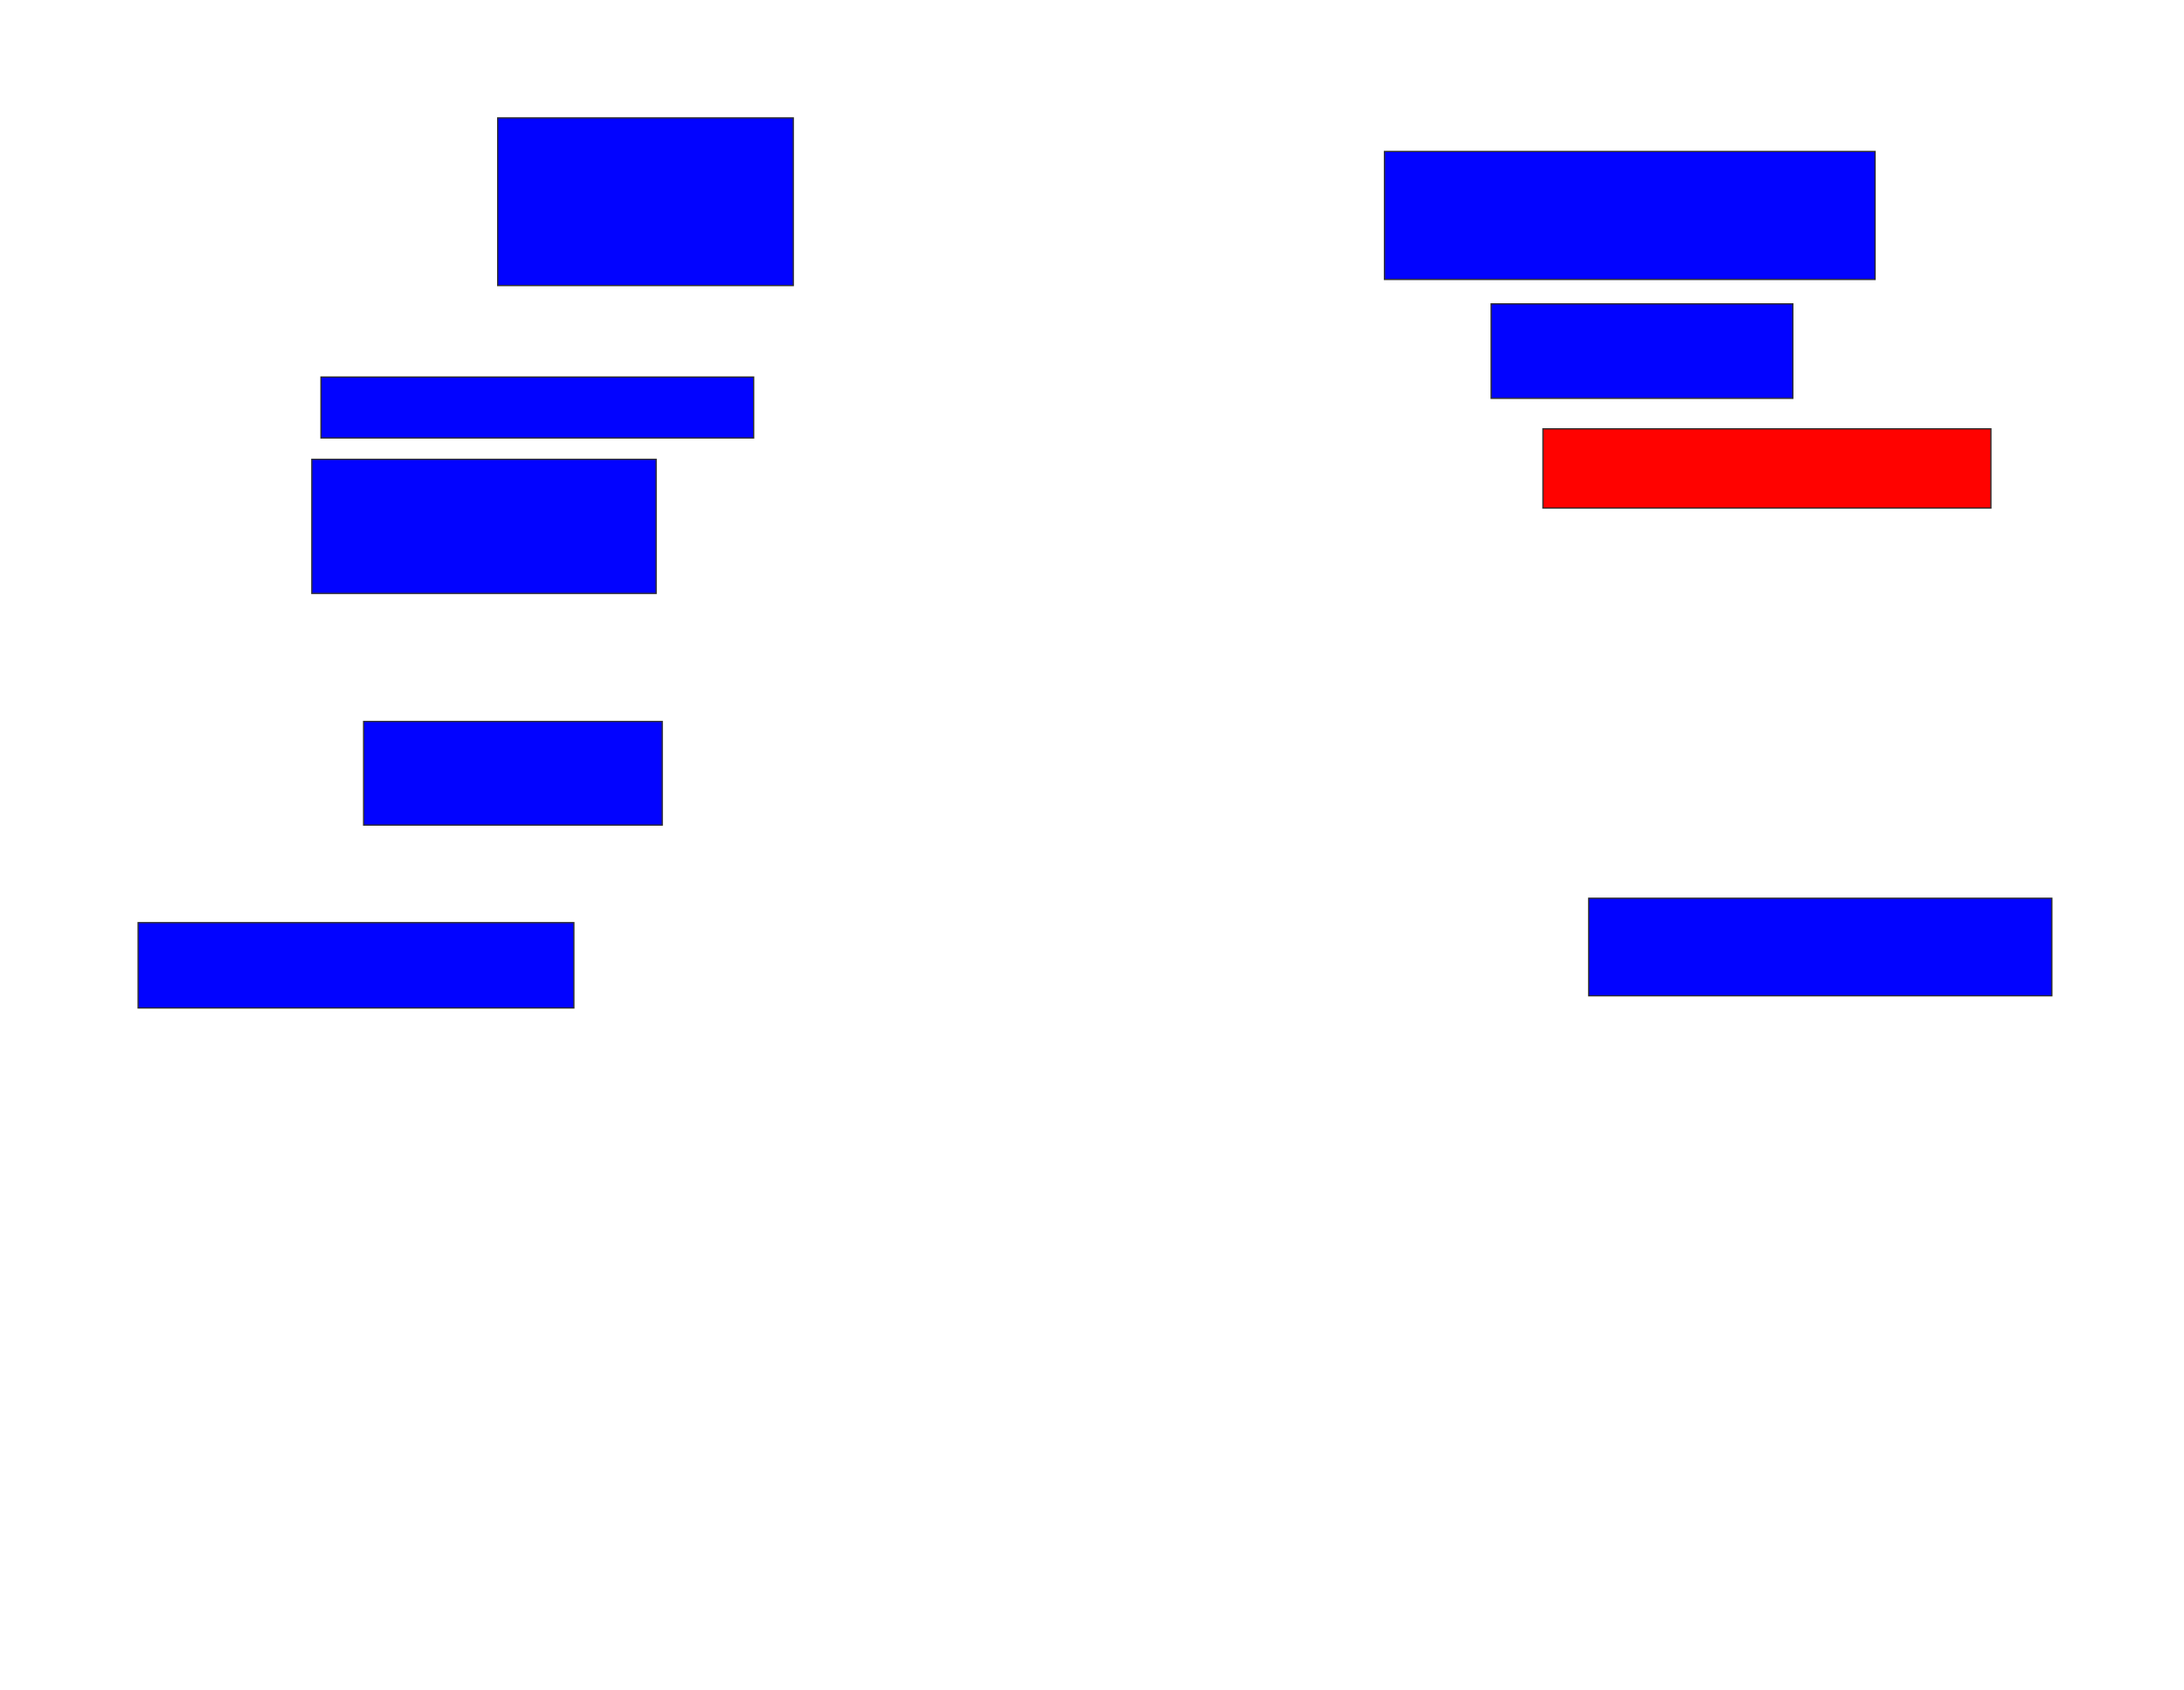 <svg xmlns="http://www.w3.org/2000/svg" width="1748" height="1352">
 <!-- Created with Image Occlusion Enhanced -->
 <g>
  <title>Labels</title>
 </g>
 <g>
  <title>Masks</title>
  <rect id="0b8abf6bdb64405c98e48127b2a6fa11-ao-1" height="68.293" width="348.78" y="738.244" x="110.537" stroke="#2D2D2D" fill="#0203ff"/>
  <rect id="0b8abf6bdb64405c98e48127b2a6fa11-ao-2" height="78.049" width="370.732" y="718.732" x="1271.512" stroke="#2D2D2D" fill="#0203ff"/>
  <rect id="0b8abf6bdb64405c98e48127b2a6fa11-ao-3" height="82.927" width="239.024" y="577.268" x="291.024" stroke="#2D2D2D" fill="#0203ff"/>
  <rect id="0b8abf6bdb64405c98e48127b2a6fa11-ao-4" height="107.317" width="275.61" y="367.512" x="249.561" stroke="#2D2D2D" fill="#0203ff"/>
  <rect id="0b8abf6bdb64405c98e48127b2a6fa11-ao-5" height="48.78" width="346.341" y="301.659" x="256.878" stroke="#2D2D2D" fill="#0203ff"/>
  <rect id="0b8abf6bdb64405c98e48127b2a6fa11-ao-6" height="134.146" width="236.585" y="94.341" x="398.341" stroke="#2D2D2D" fill="#0203ff"/>
  <rect id="0b8abf6bdb64405c98e48127b2a6fa11-ao-7" height="102.439" width="392.683" y="121.171" x="1108.098" stroke="#2D2D2D" fill="#0203ff"/>
  <rect id="0b8abf6bdb64405c98e48127b2a6fa11-ao-8" height="75.61" width="241.463" y="243.122" x="1193.463" stroke="#2D2D2D" fill="#0203ff"/>
  <rect id="0b8abf6bdb64405c98e48127b2a6fa11-ao-9" height="63.415" width="358.537" y="343.122" x="1234.927" stroke="#2D2D2D" fill="#ff0200" class="qshape"/>
 </g>
</svg>